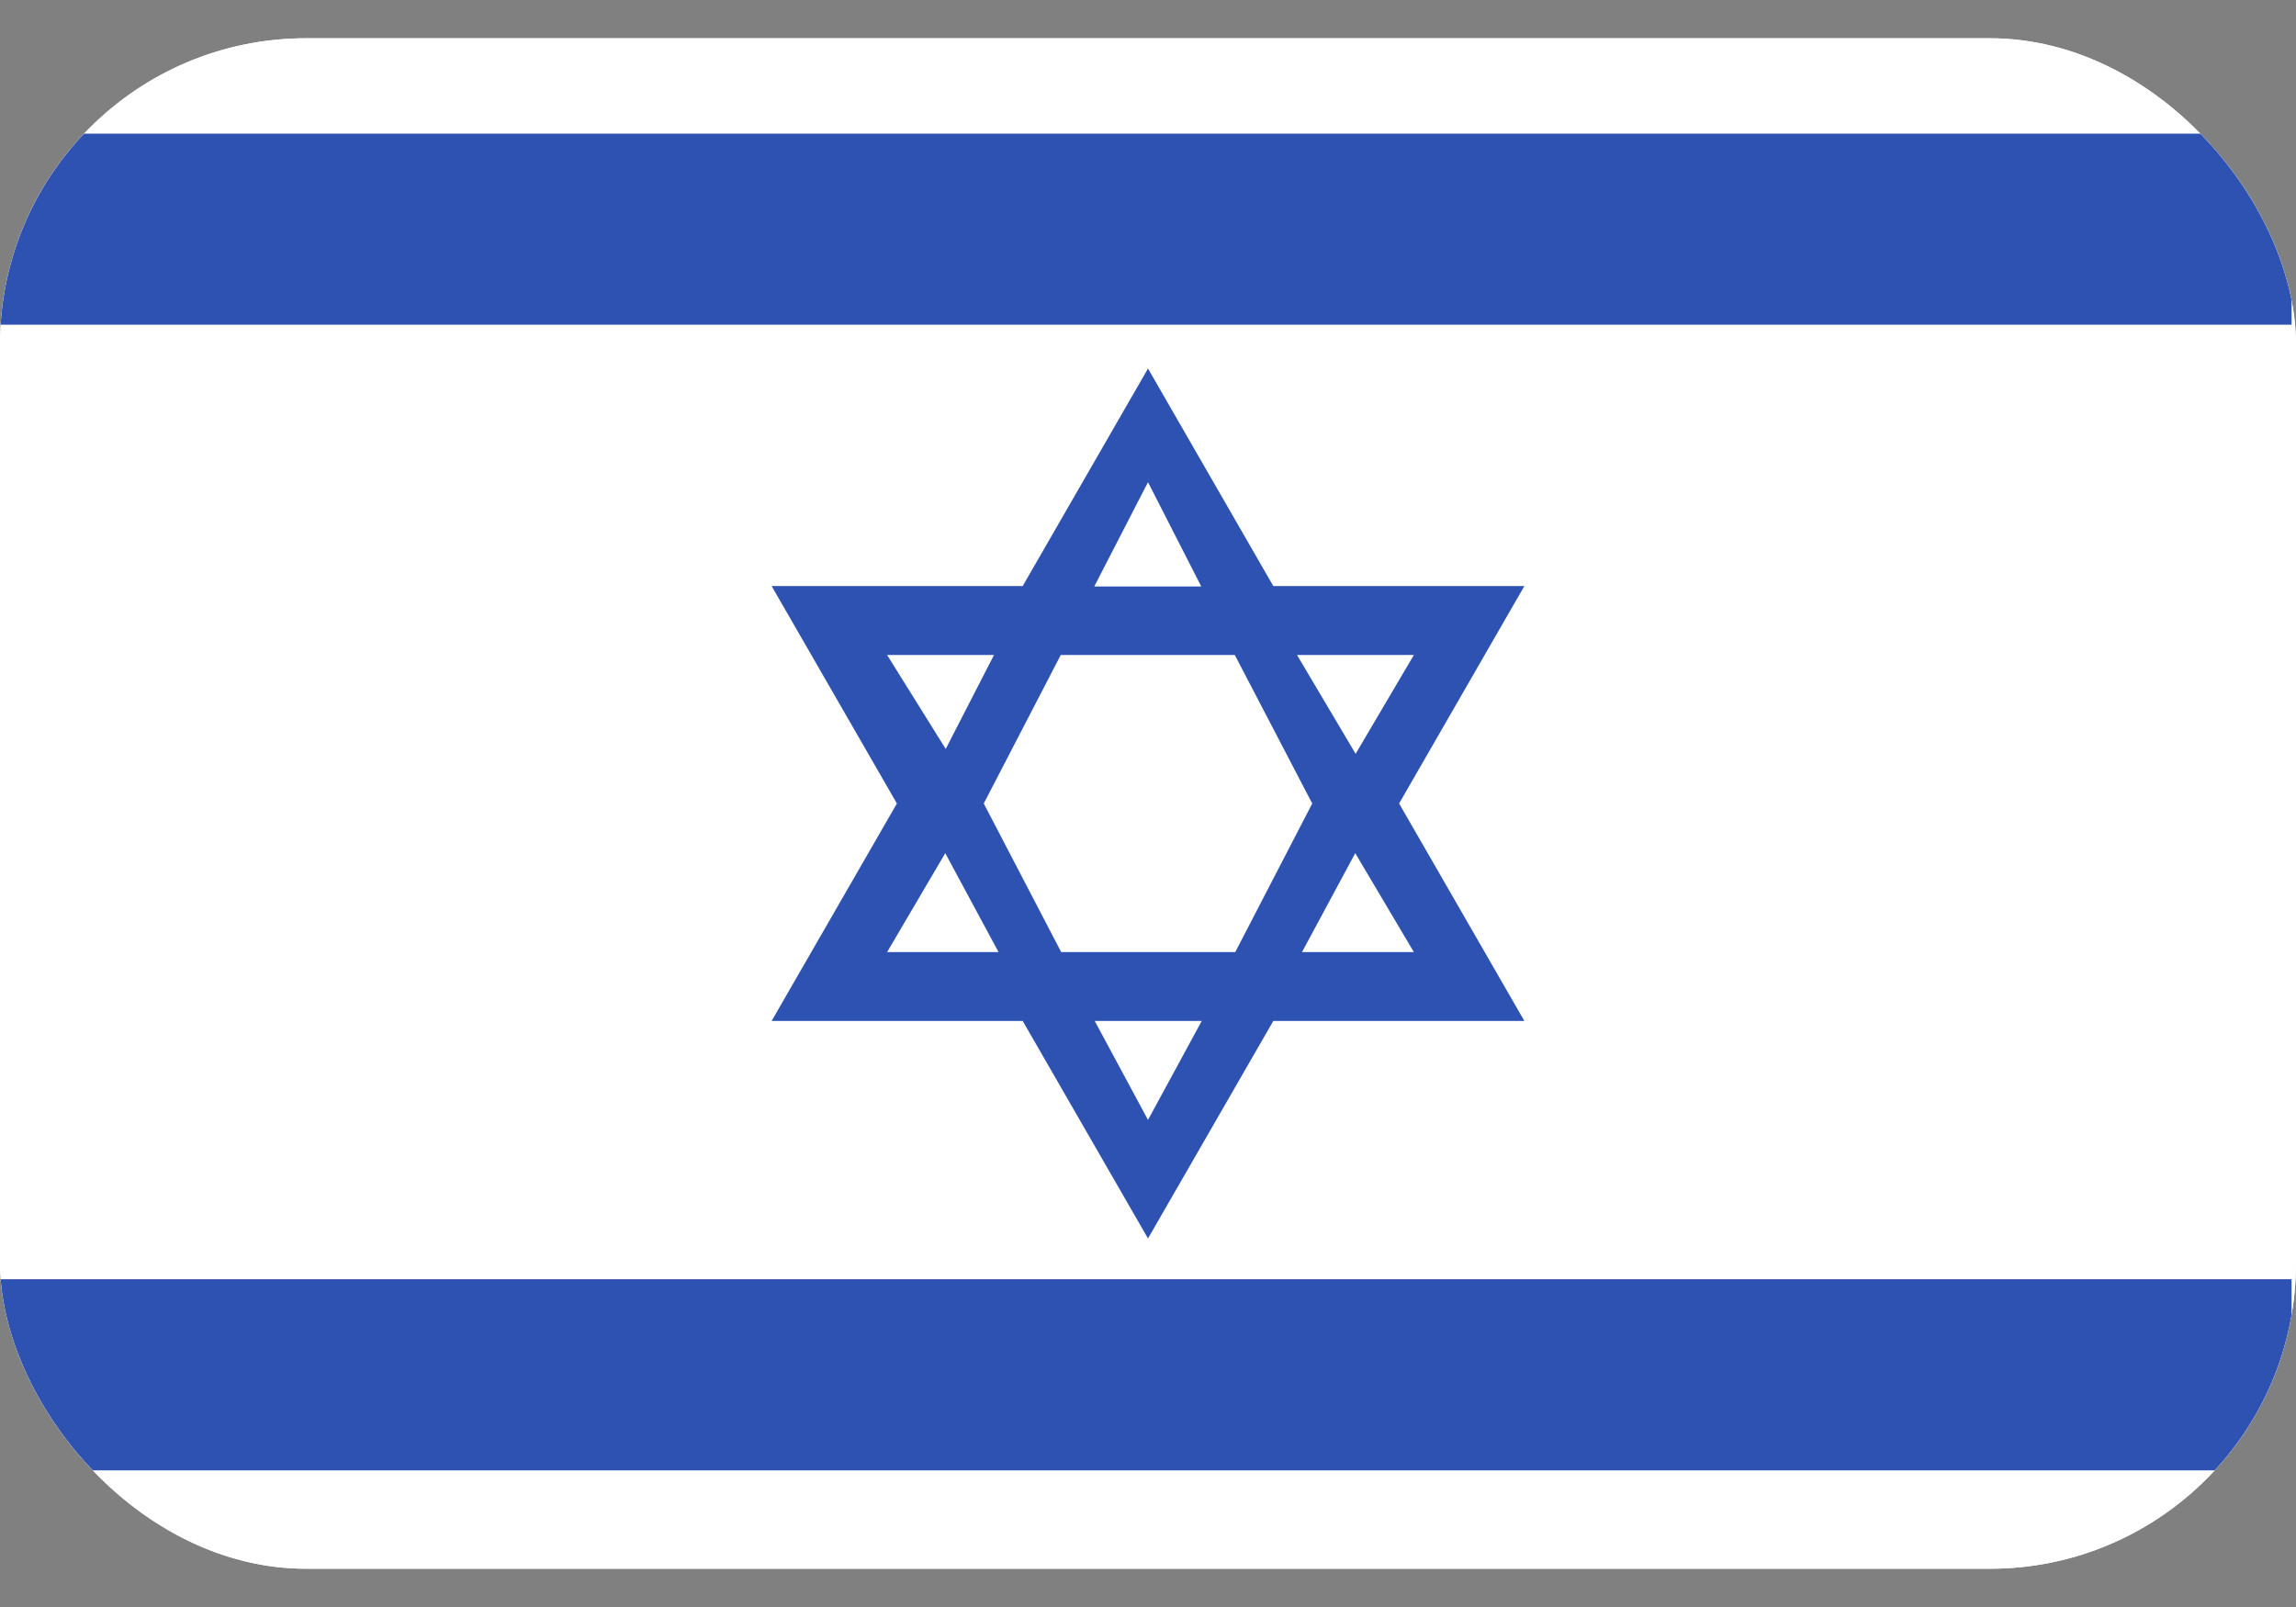<svg width="30" height="21" viewBox="0 0 30 21" fill="none" xmlns="http://www.w3.org/2000/svg">
<rect x="0" y="0" width="30" height="21" fill="#808080" stroke="none"/>
<g clip-path="url(#clip0_134_42222)">
<rect y="0.5" width="30" height="20" rx="4" fill="white"/>
<g clip-path="url(#clip1_134_42222)">
<path d="M0 0.5H30V20.5H0V0.5Z" fill="white"/>
<path d="M19.918 7.658H16.637L15 4.816L13.363 7.658H10.082L11.719 10.5L10.082 13.342H13.363L15 16.184L16.637 13.342H19.918L18.281 10.5L19.918 7.658ZM17.146 10.5L16.14 12.442H13.866L12.854 10.5L13.86 8.559H16.134L17.146 10.5ZM15 6.301L15.696 7.664H14.298L15 6.301ZM11.591 8.559H12.988L12.357 9.787L11.591 8.559ZM11.591 12.442L12.351 11.149L13.047 12.442H11.591ZM15 14.635L14.304 13.342H15.702L15 14.635ZM18.474 12.442H17.012L17.708 11.149L18.474 12.442ZM16.947 8.559H18.474L17.713 9.851L16.947 8.559ZM0 1.746H29.942V4.243H0V1.746ZM0 16.717H29.942V19.214H0V16.717Z" fill="#2E52B2"/>
</g>
</g>
<defs>
<clipPath id="clip0_134_42222">
<rect y="0.5" width="30" height="20" rx="4" fill="white"/>
</clipPath>
<clipPath id="clip1_134_42222">
<rect width="30" height="20" fill="white" transform="translate(0 0.5)"/>
</clipPath>
</defs>
</svg>
